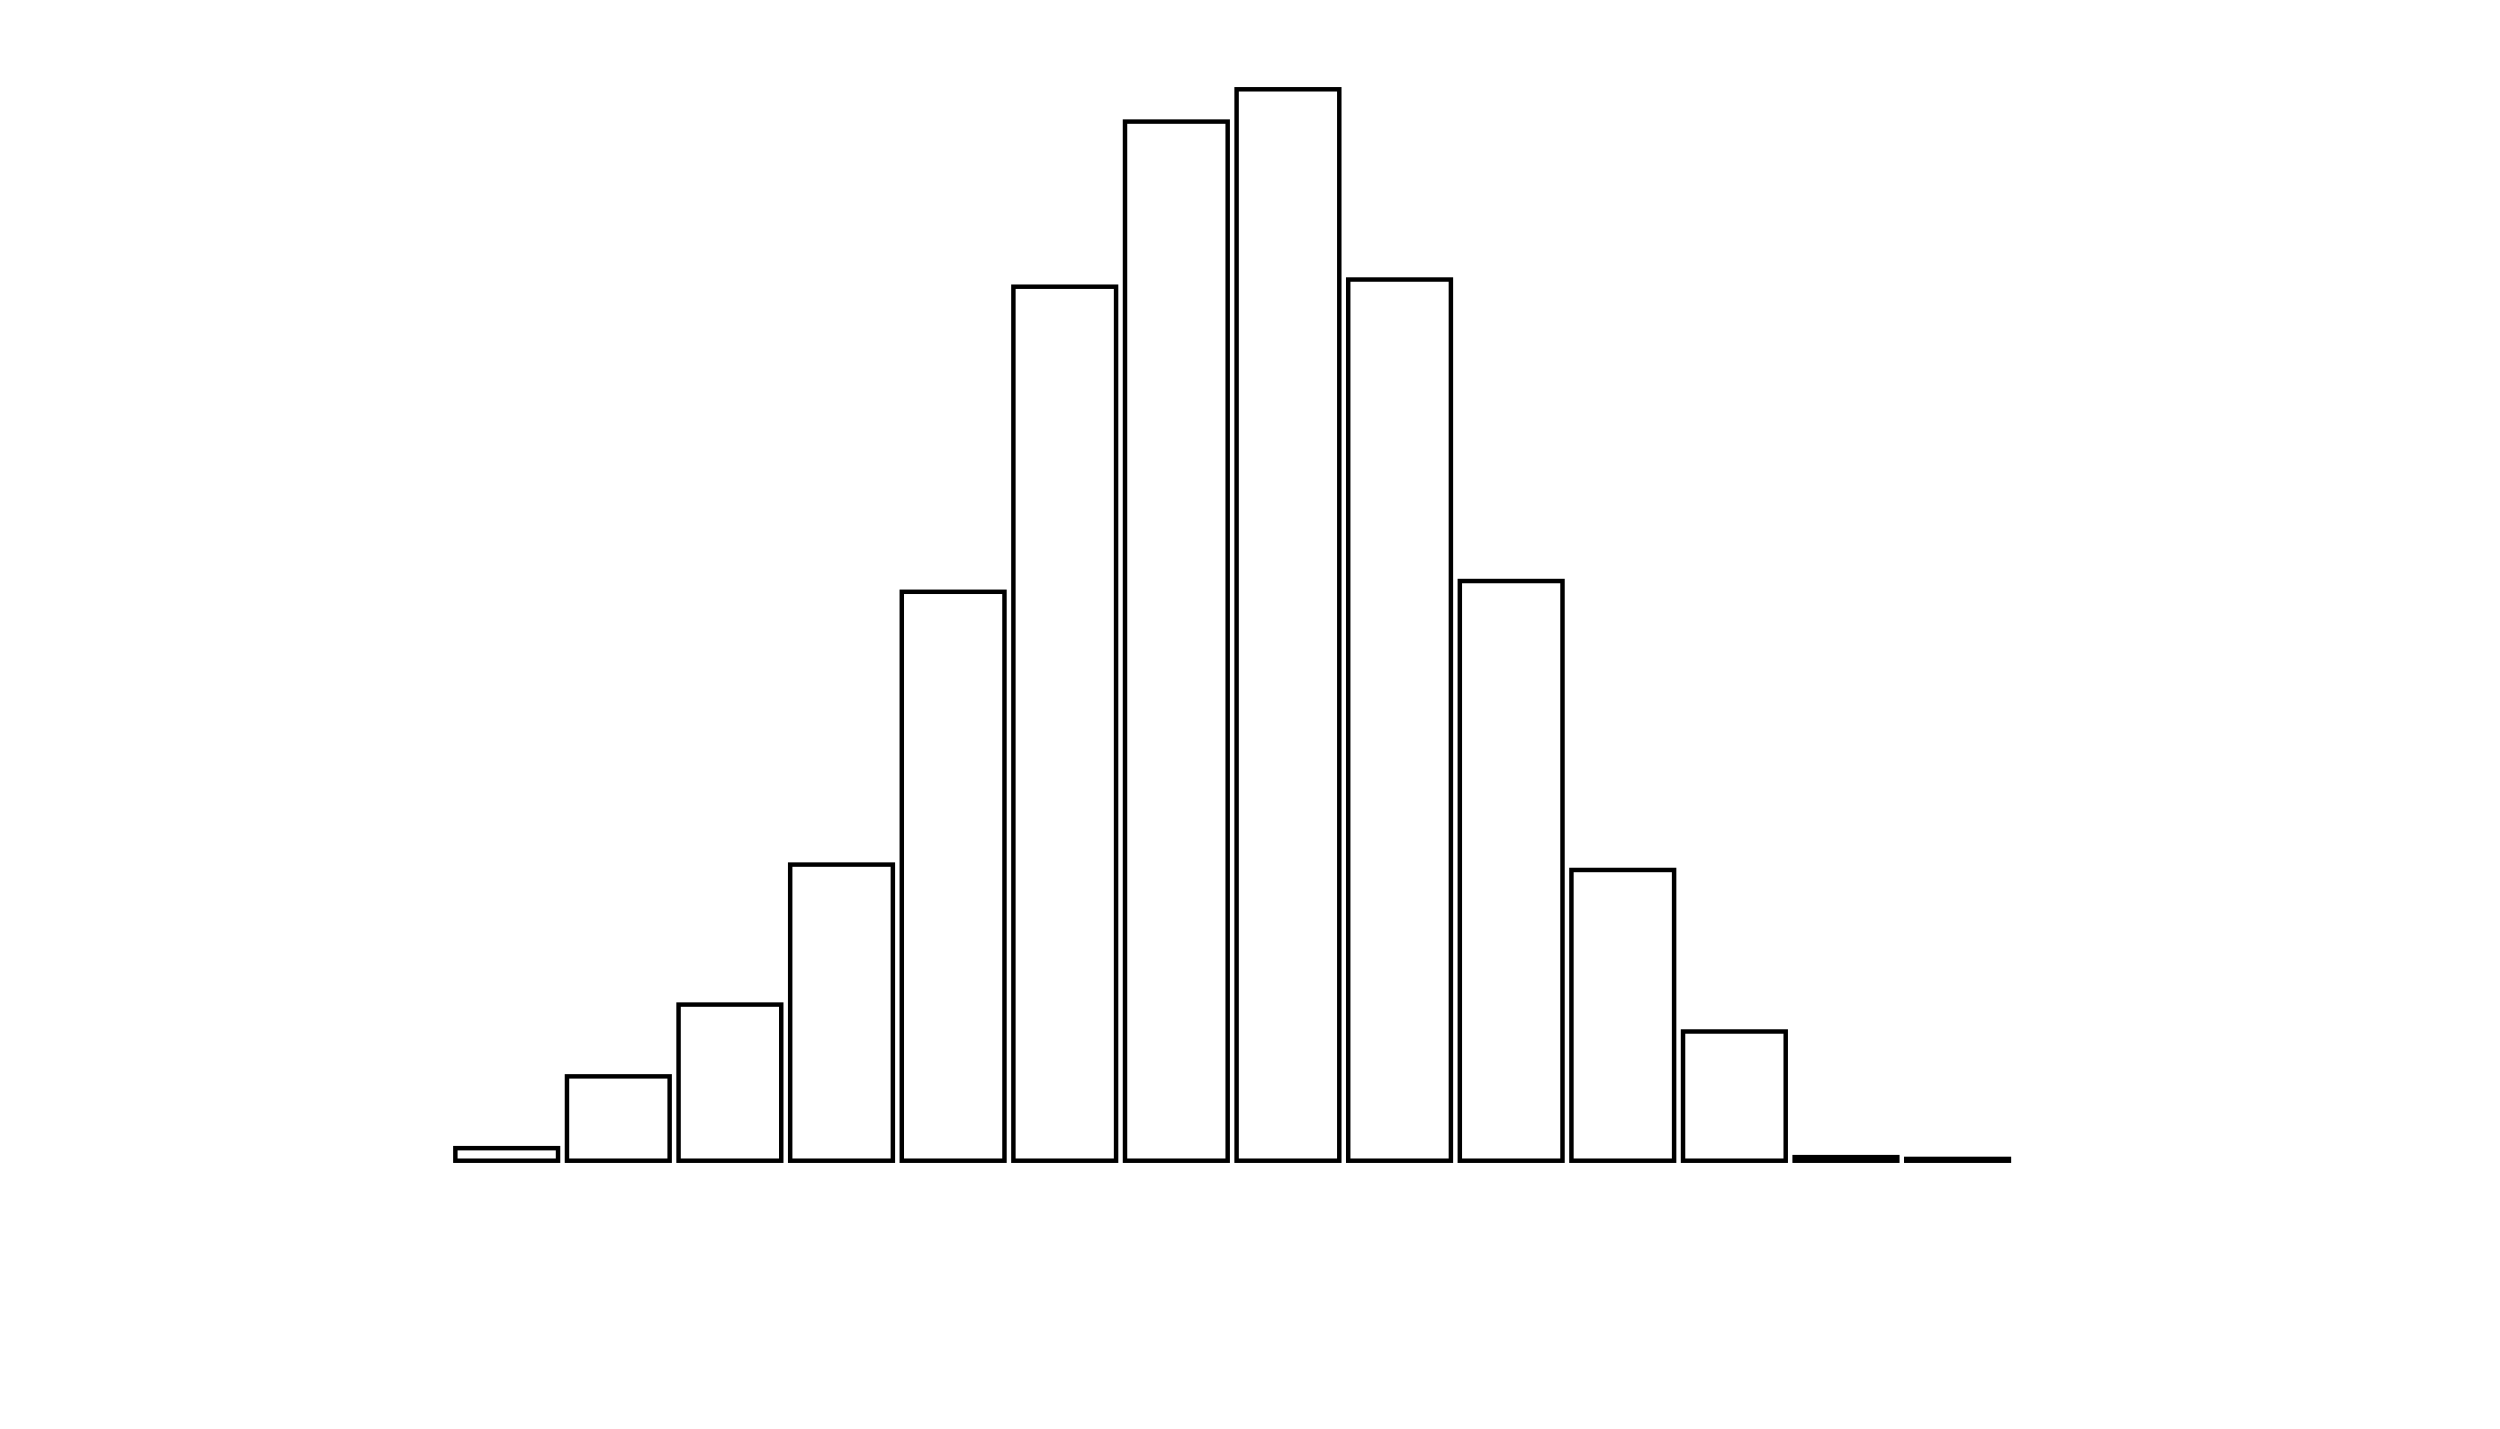 <svg xmlns="http://www.w3.org/2000/svg" width="280" height="160"><defs><style type="text/css"><![CDATA[ 
.bar rect {
  fill-opacity: 0;
  stroke:       black;
  stroke-width: 0.5;
}

.highlight rect {
  fill:       red;
  fill-opacity: 1;
}
.axis path,
.axis line {
  fill: none;
  stroke: #000;
  shape-rendering: crispEdges;
}
path {
    stroke: red;
    fill: none;
}

line {
    stroke: red;
}

path.marker {
    fill: red;
}
 ]]></style></defs><g transform="translate(50,10)"><g class="bar" transform="translate(0,118.593)"><rect x="1" width="11.5" height="1.407"></rect></g><g class="bar" transform="translate(12.5,110.553)"><rect x="1" width="11.5" height="9.447"></rect></g><g class="bar" transform="translate(25,102.513)"><rect x="1" width="11.5" height="17.487"></rect></g><g class="bar" transform="translate(37.5,86.834)"><rect x="1" width="11.5" height="33.166"></rect></g><g class="bar" transform="translate(50,56.281)"><rect x="1" width="11.5" height="63.719"></rect></g><g class="bar" transform="translate(62.5,22.111)"><rect x="1" width="11.5" height="97.889"></rect></g><g class="bar" transform="translate(75,3.618)"><rect x="1" width="11.5" height="116.382"></rect></g><g class="bar" transform="translate(87.5,0)"><rect x="1" width="11.5" height="120"></rect></g><g class="bar" transform="translate(100,21.307)"><rect x="1" width="11.5" height="98.693"></rect></g><g class="bar" transform="translate(112.5,55.075)"><rect x="1" width="11.5" height="64.925"></rect></g><g class="bar" transform="translate(125,87.437)"><rect x="1" width="11.5" height="32.563"></rect></g><g class="bar" transform="translate(137.5,105.528)"><rect x="1" width="11.5" height="14.472"></rect></g><g class="bar" transform="translate(150,119.598)"><rect x="1" width="11.5" height="0.402"></rect></g><g class="bar" transform="translate(162.5,119.799)"><rect x="1" width="11.5" height="0.201"></rect></g><g class="bar" transform="translate(175,120)"><rect x="1" width="11.5" height="0"></rect></g><g class="bar" transform="translate(187.5,120)"><rect x="1" width="11.5" height="0"></rect></g></g></svg>